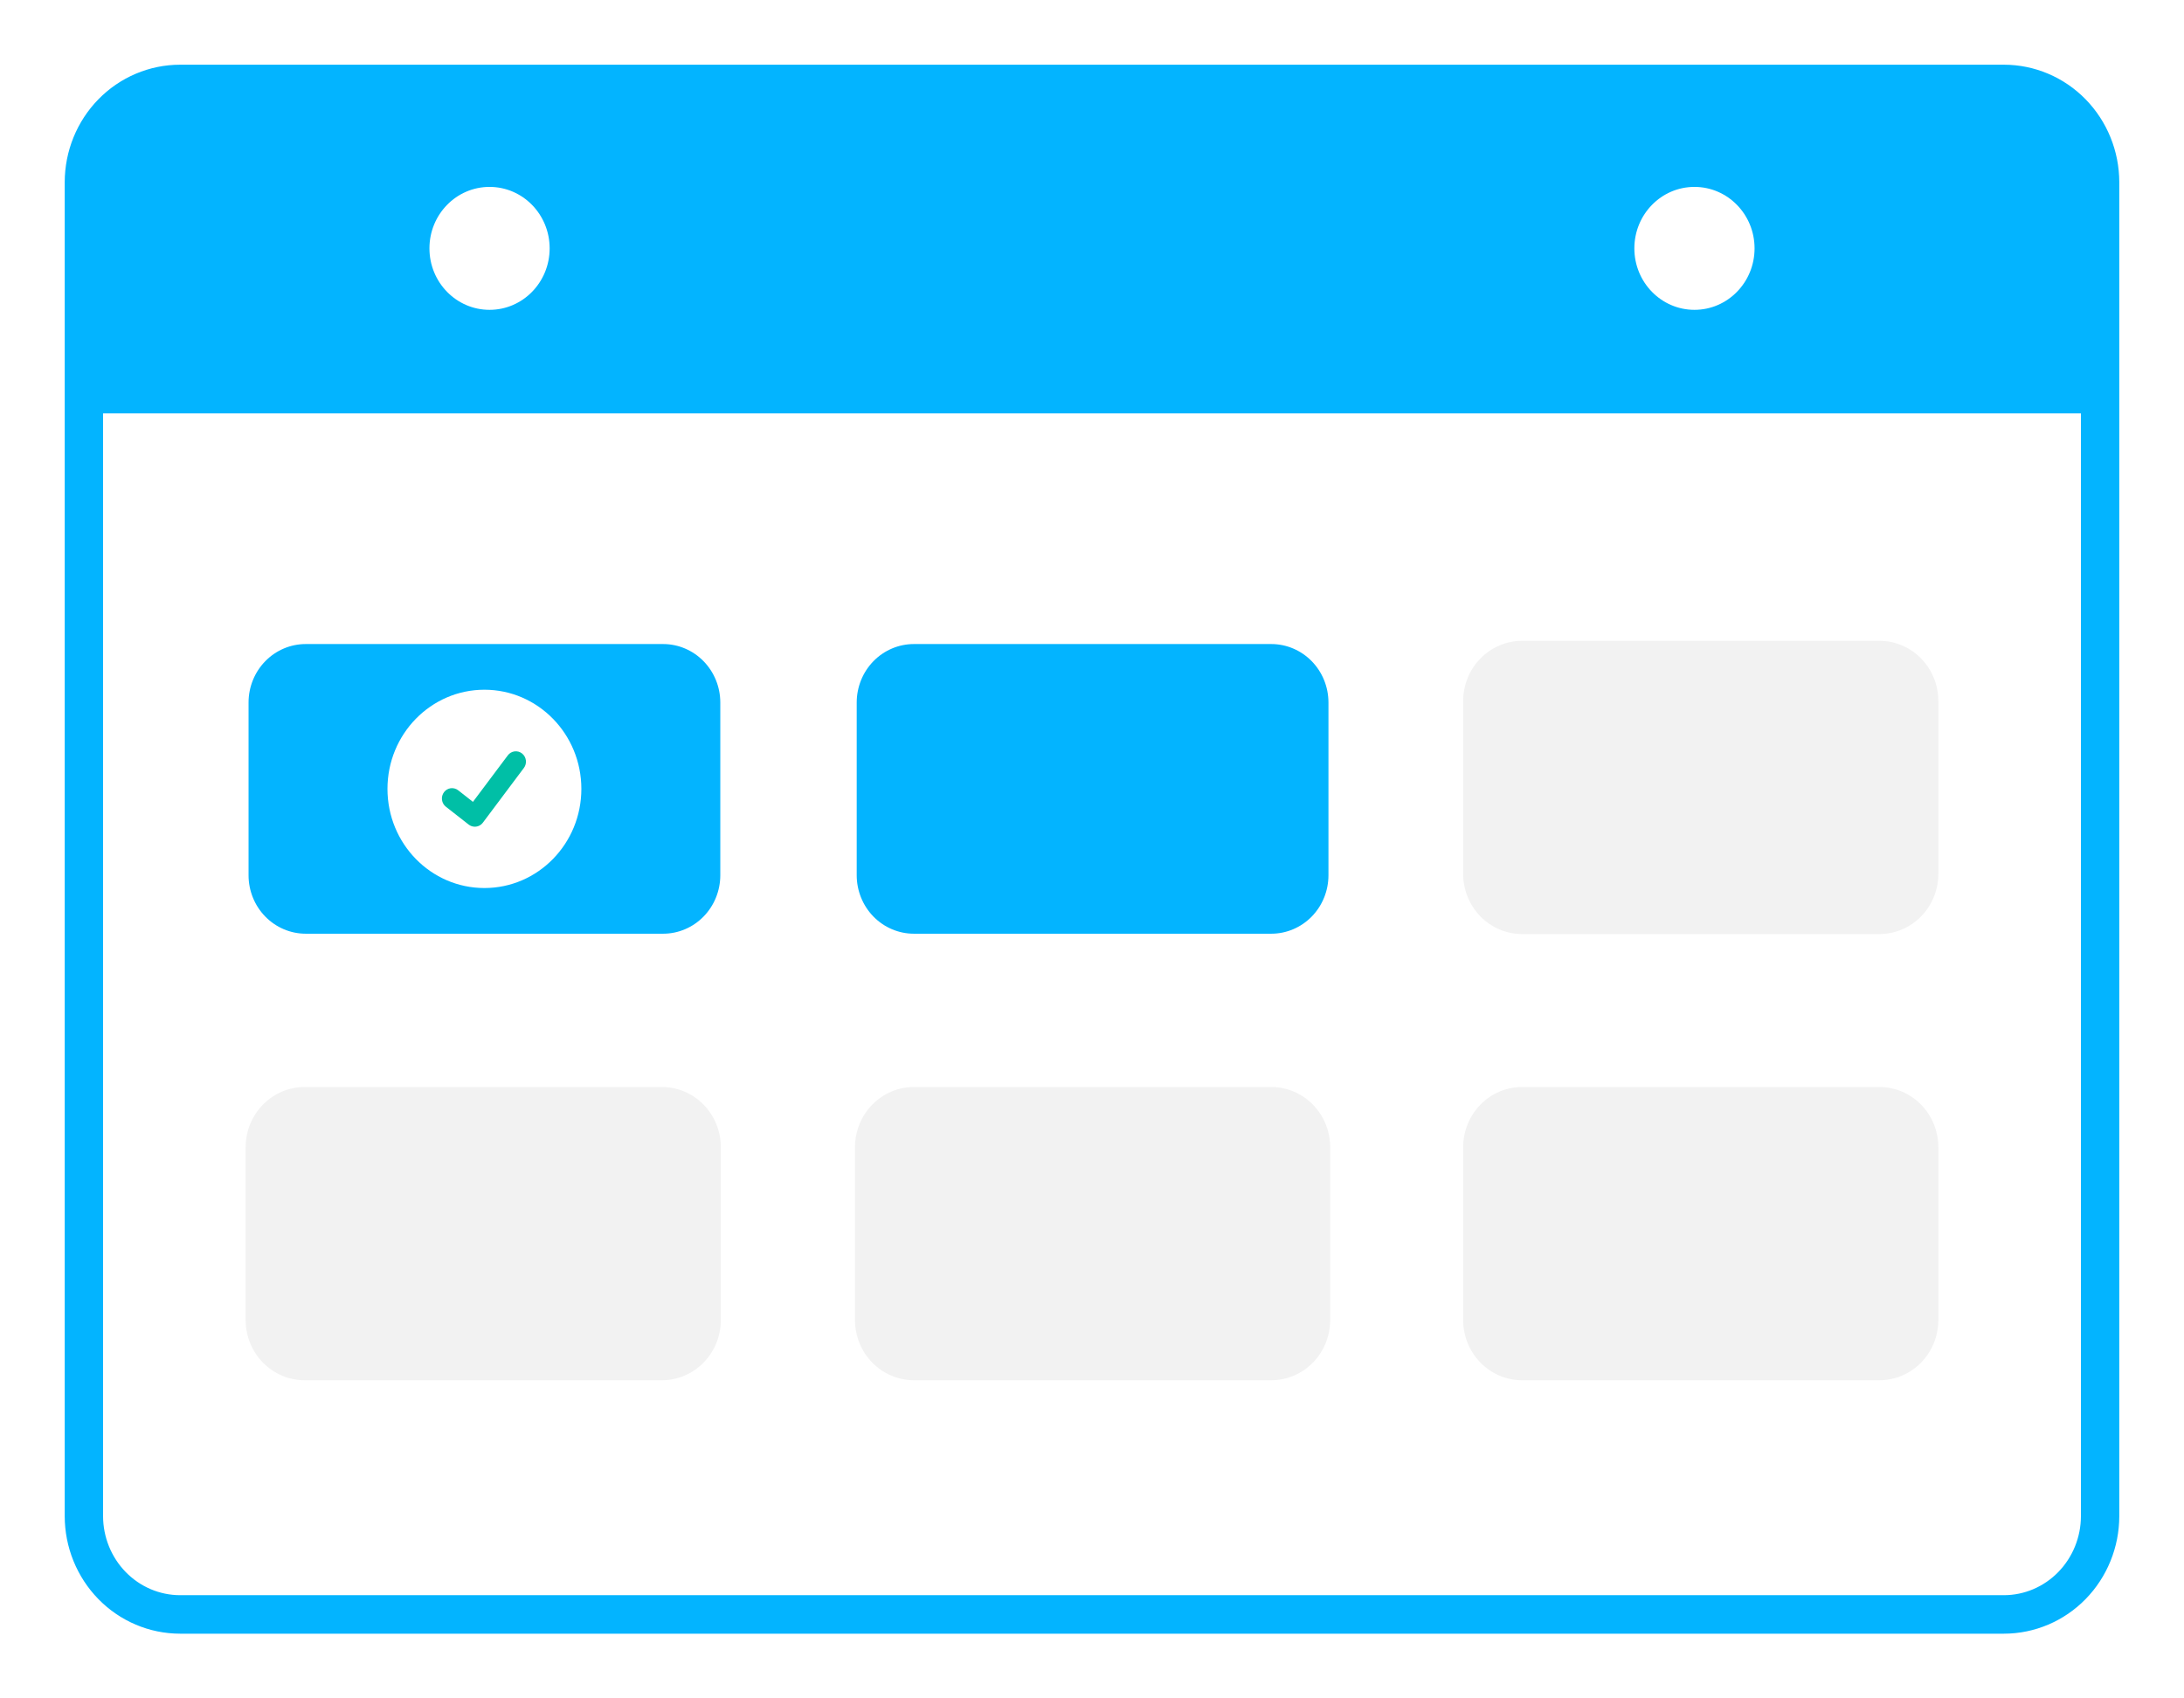 <svg width="135" height="105" viewBox="0 0 135 105" fill="none" xmlns="http://www.w3.org/2000/svg">
<g filter="url(#filter0_d)">
<path d="M130 7.27V21.71H129.629V21.556H5.371V21.71H5V7.27C5.002 5.608 5.648 4.014 6.797 2.838C7.946 1.663 9.504 1.002 11.129 1H123.871C125.496 1.002 127.054 1.663 128.203 2.838C129.352 4.014 129.998 5.608 130 7.27Z" fill="#03B4FF"/>
<path d="M123.871 0.5H123.871L11.129 0.5L11.129 0.5C9.368 0.502 7.681 1.218 6.439 2.489C5.198 3.759 4.502 5.478 4.5 7.27V7.27L4.5 89.73L4.5 89.731C4.502 91.522 5.198 93.241 6.439 94.511C7.681 95.782 9.368 96.498 11.129 96.5H11.129H123.871H123.871C125.632 96.498 127.319 95.782 128.561 94.511C129.802 93.241 130.498 91.522 130.5 89.731V89.73V7.27V7.27C130.498 5.478 129.802 3.759 128.561 2.489C127.319 1.218 125.632 0.502 123.871 0.5ZM127.582 3.457C128.569 4.467 129.127 5.838 129.129 7.271V89.729C129.127 91.162 128.569 92.533 127.582 93.543C126.596 94.552 125.26 95.118 123.87 95.12H11.13C9.74 95.118 8.404 94.552 7.418 93.543C6.431 92.534 5.873 91.162 5.871 89.73V7.27C5.873 5.838 6.431 4.466 7.418 3.457C8.404 2.448 9.739 1.882 11.13 1.88H123.87C125.261 1.882 126.596 2.448 127.582 3.457Z" fill="#03B4FF" stroke="#03B4FF"/>
<path d="M30.26 15.155C32.312 15.155 33.975 13.454 33.975 11.355C33.975 9.256 32.312 7.555 30.26 7.555C28.209 7.555 26.545 9.256 26.545 11.355C26.545 13.454 28.209 15.155 30.26 15.155Z" fill="white"/>
<path d="M104.74 15.155C106.792 15.155 108.455 13.454 108.455 11.355C108.455 9.256 106.792 7.555 104.74 7.555C102.688 7.555 101.025 9.256 101.025 11.355C101.025 13.454 102.688 15.155 104.74 15.155Z" fill="white"/>
<path d="M40.993 53.725H18.895C17.958 53.724 17.061 53.343 16.399 52.666C15.737 51.989 15.364 51.071 15.364 50.113V39.429C15.364 38.471 15.737 37.553 16.399 36.876C17.061 36.199 17.958 35.818 18.895 35.817H40.993C41.929 35.818 42.826 36.199 43.488 36.876C44.15 37.553 44.523 38.471 44.524 39.429V50.113C44.523 51.071 44.15 51.989 43.488 52.666C42.826 53.343 41.929 53.724 40.993 53.725Z" fill="#03B4FF"/>
<path d="M78.585 53.725H56.487C55.551 53.724 54.653 53.343 53.991 52.666C53.33 51.989 52.957 51.071 52.956 50.113V39.429C52.957 38.471 53.33 37.553 53.991 36.876C54.653 36.199 55.551 35.818 56.487 35.817H78.585C79.521 35.818 80.419 36.199 81.081 36.876C81.743 37.553 82.115 38.471 82.116 39.429V50.113C82.115 51.071 81.743 51.989 81.081 52.666C80.419 53.343 79.521 53.724 78.585 53.725Z" fill="#03B4FF"/>
<path d="M78.585 81.331H56.487C55.523 81.33 54.598 80.937 53.916 80.24C53.234 79.542 52.85 78.596 52.849 77.609V66.925C52.85 65.938 53.234 64.992 53.916 64.294C54.598 63.597 55.523 63.204 56.487 63.203H78.585C79.55 63.204 80.475 63.597 81.157 64.294C81.839 64.992 82.222 65.938 82.223 66.925V77.609C82.222 78.596 81.839 79.542 81.157 80.24C80.475 80.937 79.55 81.33 78.585 81.331Z" fill="#F2F2F2"/>
<path d="M40.92 81.331H18.822C17.858 81.33 16.933 80.937 16.251 80.24C15.569 79.542 15.185 78.596 15.184 77.609V66.925C15.185 65.938 15.569 64.992 16.251 64.294C16.933 63.597 17.858 63.204 18.822 63.203H40.92C41.885 63.204 42.809 63.597 43.492 64.294C44.174 64.992 44.557 65.938 44.558 66.925V77.609C44.557 78.596 44.174 79.542 43.492 80.24C42.809 80.937 41.885 81.33 40.92 81.331Z" fill="#F2F2F2"/>
<path d="M116.178 81.331H94.08C93.115 81.33 92.191 80.937 91.508 80.24C90.826 79.542 90.443 78.596 90.442 77.609V66.925C90.443 65.938 90.826 64.992 91.508 64.294C92.191 63.597 93.115 63.204 94.08 63.203H116.178C117.142 63.204 118.067 63.597 118.749 64.294C119.431 64.992 119.815 65.938 119.816 66.925V77.609C119.815 78.596 119.431 79.542 118.749 80.24C118.067 80.937 117.142 81.33 116.178 81.331Z" fill="#F2F2F2"/>
<path d="M116.178 53.747H94.08C93.115 53.746 92.191 53.353 91.508 52.656C90.826 51.958 90.443 51.012 90.442 50.025V39.341C90.443 38.354 90.826 37.408 91.508 36.711C92.191 36.013 93.115 35.62 94.08 35.619H116.178C117.142 35.62 118.067 36.013 118.749 36.711C119.431 37.408 119.815 38.354 119.816 39.341V50.025C119.815 51.012 119.431 51.958 118.749 52.656C118.067 53.353 117.142 53.746 116.178 53.747Z" fill="#F2F2F2"/>
<path d="M29.944 50.901C33.253 50.901 35.936 48.157 35.936 44.771C35.936 41.386 33.253 38.641 29.944 38.641C26.634 38.641 23.951 41.386 23.951 44.771C23.951 48.157 26.634 50.901 29.944 50.901Z" fill="white"/>
<path d="M29.35 47.109C29.215 47.11 29.084 47.065 28.976 46.982L28.969 46.977L27.561 45.874C27.496 45.823 27.441 45.76 27.399 45.687C27.358 45.614 27.331 45.534 27.321 45.45C27.31 45.367 27.315 45.282 27.336 45.201C27.358 45.12 27.394 45.043 27.444 44.977C27.494 44.91 27.557 44.854 27.628 44.812C27.699 44.77 27.778 44.742 27.859 44.731C27.941 44.72 28.023 44.726 28.103 44.748C28.182 44.77 28.257 44.807 28.322 44.858L29.234 45.574L31.39 42.698C31.439 42.632 31.502 42.575 31.573 42.533C31.644 42.491 31.723 42.464 31.804 42.453C31.886 42.442 31.968 42.448 32.048 42.469C32.127 42.491 32.202 42.529 32.267 42.58L32.253 42.598L32.267 42.58C32.398 42.683 32.485 42.836 32.506 43.004C32.528 43.172 32.484 43.343 32.383 43.477L29.847 46.86C29.789 46.938 29.713 47.001 29.627 47.044C29.541 47.087 29.446 47.11 29.35 47.109Z" fill="#00BFA6"/>
</g>
<defs>
<filter id="filter0_d" x="0" y="0" width="135" height="105" filterUnits="userSpaceOnUse" color-interpolation-filters="sRGB">
<feFlood flood-opacity="0" result="BackgroundImageFix"/>
<feColorMatrix in="SourceAlpha" type="matrix" values="0 0 0 0 0 0 0 0 0 0 0 0 0 0 0 0 0 0 127 0"/>
<feOffset dy="4"/>
<feGaussianBlur stdDeviation="2"/>
<feColorMatrix type="matrix" values="0 0 0 0 0 0 0 0 0 0 0 0 0 0 0 0 0 0 0.25 0"/>
<feBlend mode="normal" in2="BackgroundImageFix" result="effect1_dropShadow"/>
<feBlend mode="normal" in="SourceGraphic" in2="effect1_dropShadow" result="shape"/>
</filter>
</defs>
</svg>

